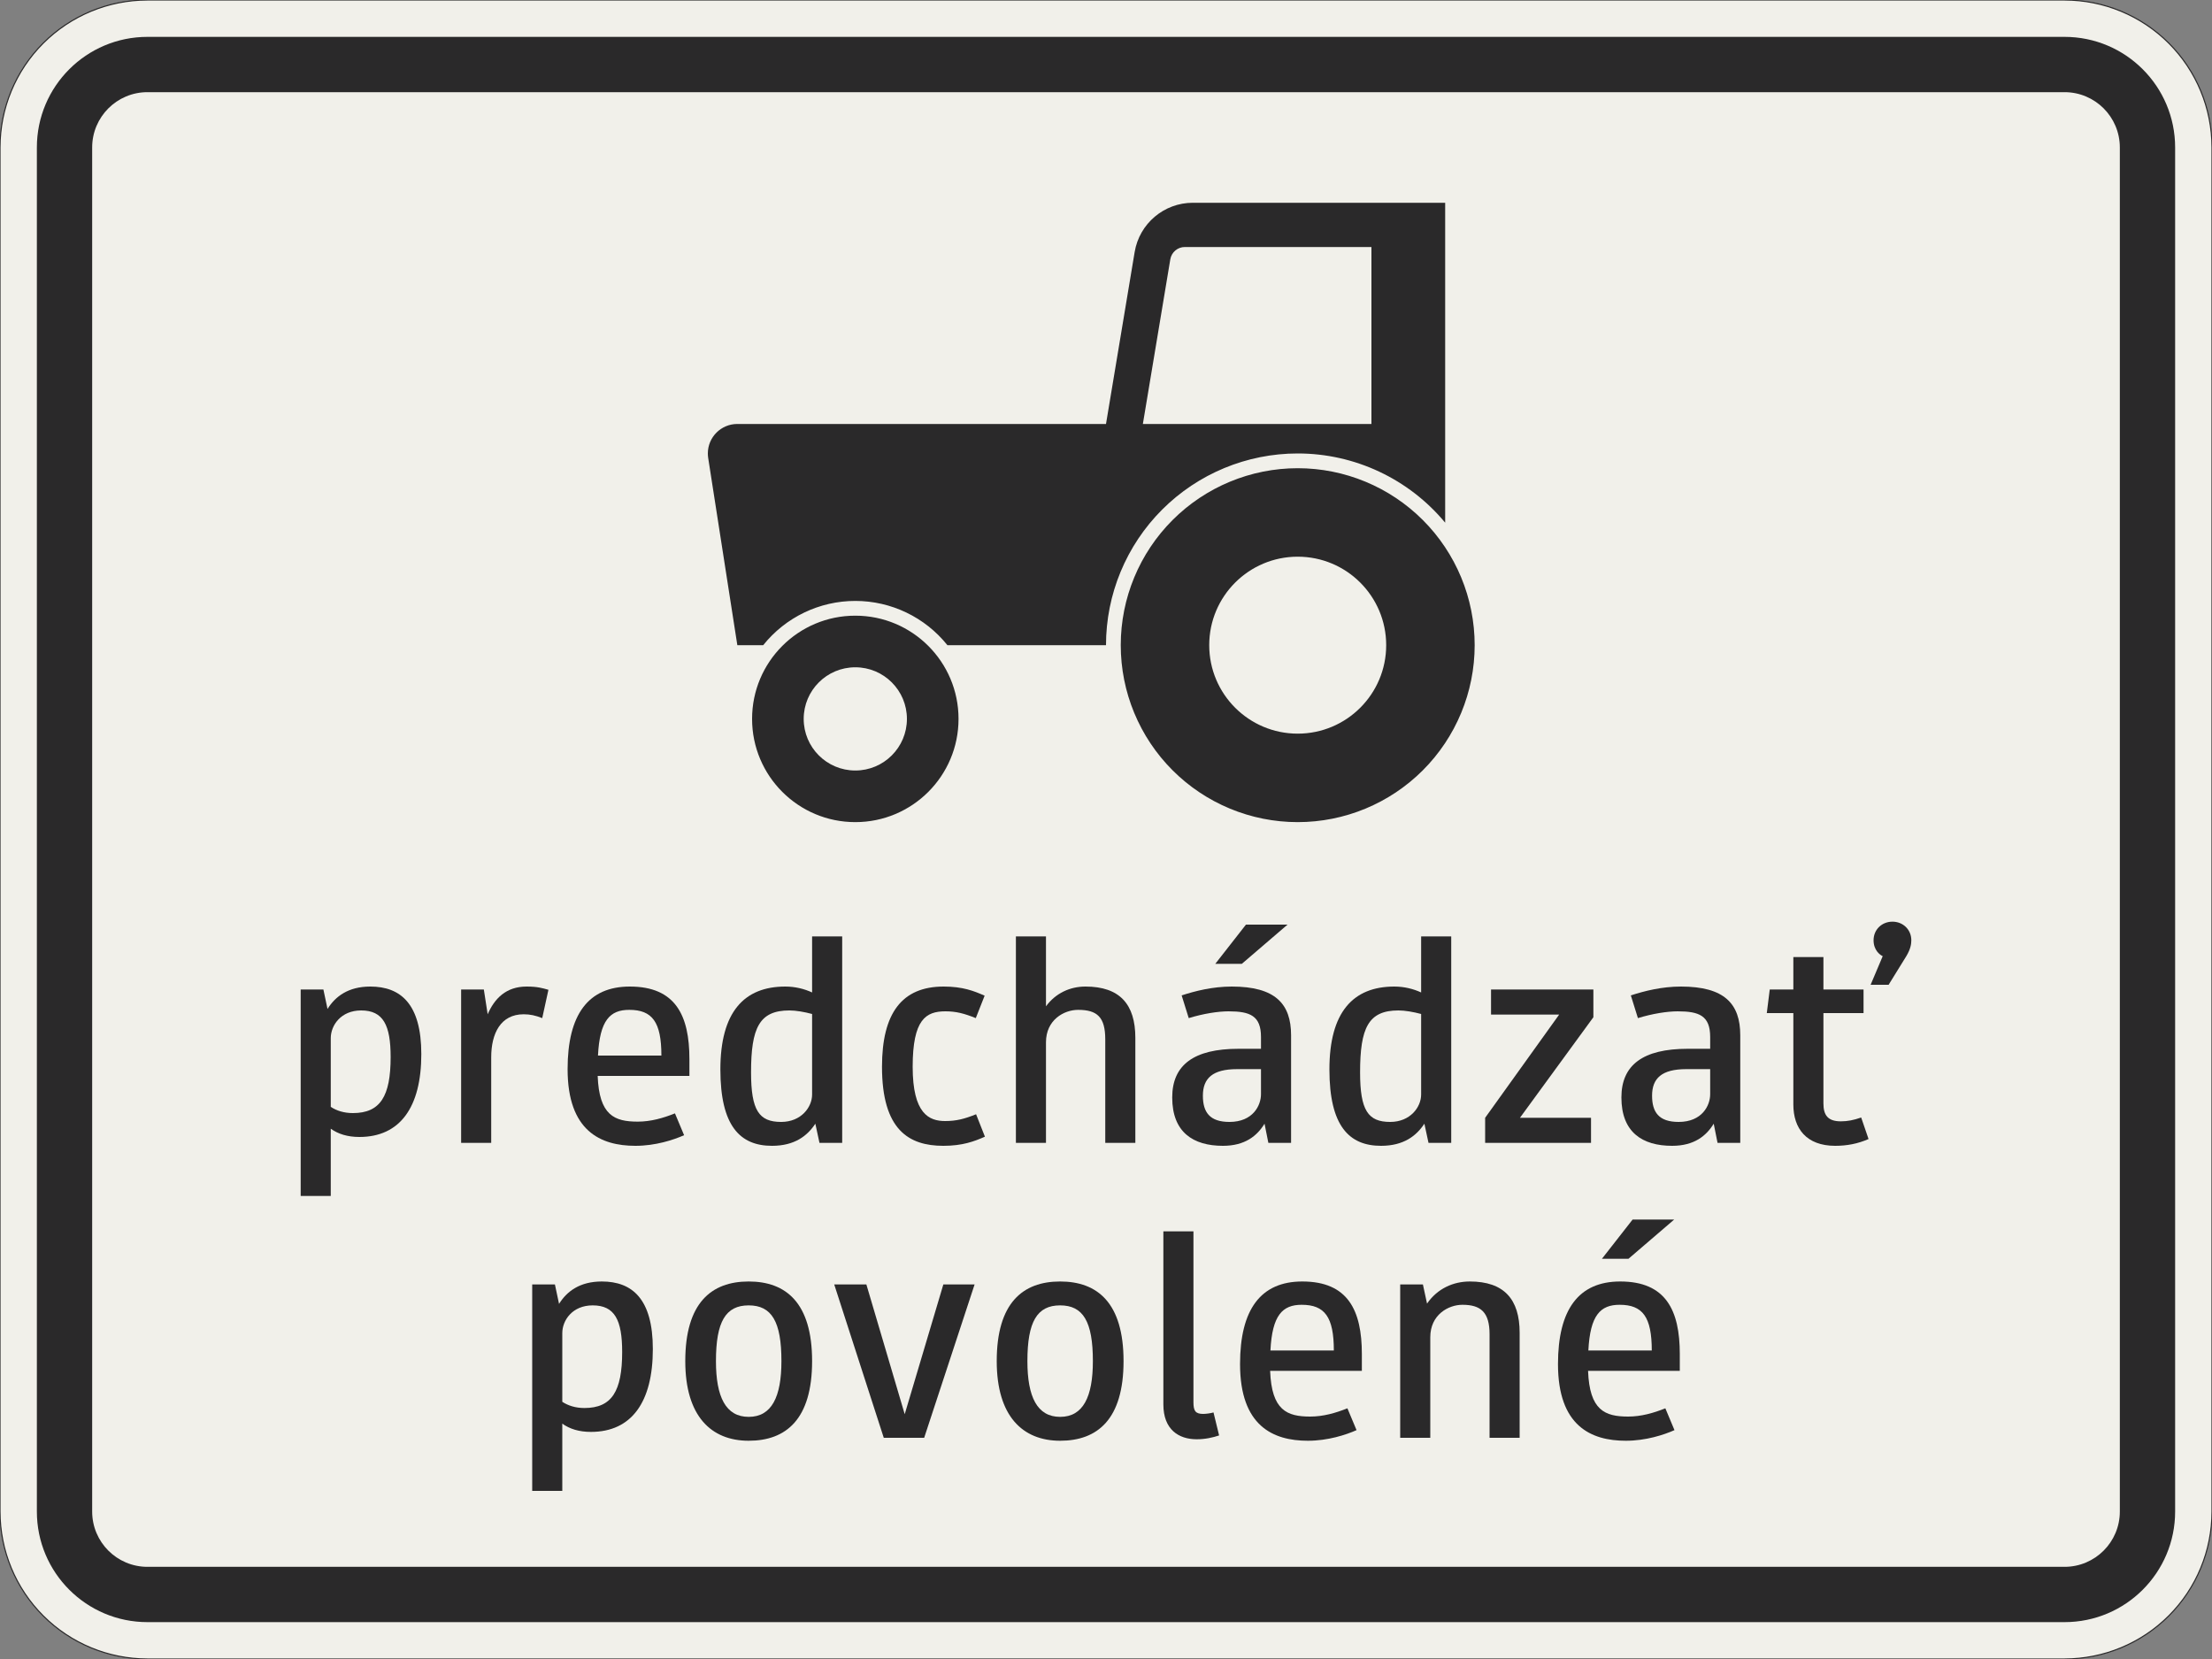 <?xml version="1.0" encoding="UTF-8"?>
<svg xmlns="http://www.w3.org/2000/svg" xmlns:xlink="http://www.w3.org/1999/xlink" width="600mm" height="450mm" viewBox="0 0 6000 4500" version="1.1">
<rect x="0" y="0" width="6000" height="4500" fill="#808080" stroke="none"/>
<defs>
<g>
<symbol overflow="visible" id="glyph0-0">
<path style="stroke:none;" d="M 64 0 L 384 0 L 384 -560 L 64 -560 Z M 133.594 -69.594 L 133.594 -490.406 L 314.406 -490.406 L 314.406 -69.594 Z M 133.594 -69.594 "/>
</symbol>
<symbol overflow="visible" id="glyph0-1">
<path style="stroke:none;" d="M 391.203 -240.797 C 391.203 -376.797 335.203 -424 252.797 -424 C 192.797 -424 157.594 -396.797 136.797 -363.203 L 125.594 -416 L 64 -416 L 64 144 L 145.594 144 L 145.594 -38.406 C 165.594 -24 191.203 -16 223.203 -16 C 333.594 -16 391.203 -96.797 391.203 -240.797 Z M 228 -359.203 C 288 -359.203 308 -319.203 308 -232.797 C 308 -126.406 280 -80.797 205.594 -80.797 C 181.594 -80.797 161.594 -87.203 145.594 -97.594 L 145.594 -284 C 145.594 -318.406 172.797 -359.203 228 -359.203 Z M 228 -359.203 "/>
</symbol>
<symbol overflow="visible" id="glyph0-2">
<path style="stroke:none;" d="M 233.594 -348.797 C 251.203 -348.797 265.594 -345.594 284 -338.406 L 300.797 -415.203 C 284 -420 270.406 -424 241.594 -424 C 185.594 -424 154.406 -391.203 136 -348.797 L 125.594 -416 L 64 -416 L 64 0 L 145.594 0 L 145.594 -232 C 145.594 -296.797 171.203 -348.797 233.594 -348.797 Z M 233.594 -348.797 "/>
</symbol>
<symbol overflow="visible" id="glyph0-3">
<path style="stroke:none;" d="M 234.406 -57.594 C 171.203 -57.594 129.594 -74.406 125.594 -181.594 L 374.406 -181.594 L 374.406 -227.203 C 374.406 -345.594 336.797 -424 212.797 -424 C 100 -424 44 -348 44 -200 C 44 -32 133.594 8 228 8 C 282.406 8 331.203 -8 360 -20.797 L 335.203 -80 C 303.203 -67.203 269.594 -57.594 234.406 -57.594 Z M 211.203 -360.797 C 273.594 -360.797 298.406 -328 298.406 -236.797 L 126.406 -236.797 C 131.203 -332.797 159.203 -360.797 211.203 -360.797 Z M 211.203 -360.797 "/>
</symbol>
<symbol overflow="visible" id="glyph0-4">
<path style="stroke:none;" d="M 44 -199.203 C 44 -45.594 97.594 8 184 8 C 245.594 8 280 -19.203 301.594 -52 L 312.797 0 L 374.406 0 L 374.406 -560 L 292.797 -560 L 292.797 -408 C 272 -417.594 247.203 -424 220 -424 C 108 -424 44 -354.406 44 -199.203 Z M 208.797 -56.797 C 148.797 -56.797 127.203 -88 127.203 -191.203 C 127.203 -312 149.594 -359.203 231.203 -359.203 C 248.797 -359.203 272 -355.203 292.797 -349.594 L 292.797 -131.203 C 292.797 -96.797 263.203 -56.797 208.797 -56.797 Z M 208.797 -56.797 "/>
</symbol>
<symbol overflow="visible" id="glyph0-5">
<path style="stroke:none;" d="M 215.203 -59.203 C 172 -59.203 127.203 -78.406 127.203 -206.406 C 127.203 -335.203 163.203 -356.797 216 -356.797 C 244.797 -356.797 266.406 -351.203 298.406 -338.406 L 322.406 -399.203 C 293.594 -412 263.203 -424 211.203 -424 C 97.594 -424 44 -351.203 44 -206.406 C 44 -35.203 116.797 8 210.406 8 C 262.406 8 294.406 -4 323.203 -16.797 L 299.203 -77.594 C 267.203 -64.797 245.594 -59.203 215.203 -59.203 Z M 215.203 -59.203 "/>
</symbol>
<symbol overflow="visible" id="glyph0-6">
<path style="stroke:none;" d="M 145.594 0 L 145.594 -272.797 C 145.594 -333.594 194.406 -360.797 232.797 -360.797 C 284.797 -360.797 306.406 -340.797 306.406 -280.797 L 306.406 0 L 388 0 L 388 -284.797 C 388 -376 345.594 -424 252.797 -424 C 211.203 -424 172 -406.406 145.594 -370.406 L 145.594 -560 L 64 -560 L 64 0 Z M 145.594 0 "/>
</symbol>
<symbol overflow="visible" id="glyph0-7">
<path style="stroke:none;" d="M 192.797 -356.797 C 251.203 -356.797 280.797 -344.797 280.797 -287.203 L 280.797 -255.203 L 220 -255.203 C 98.406 -255.203 40 -211.203 40 -123.203 C 40 -28.797 96.797 8 177.594 8 C 237.594 8 270.406 -19.203 290.406 -52 L 300.797 0 L 362.406 0 L 362.406 -292 C 362.406 -377.594 319.203 -424 201.594 -424 C 149.594 -424 102.406 -412 65.594 -400 L 84.797 -338.406 C 124 -350.406 164 -356.797 192.797 -356.797 Z M 195.203 -56.797 C 141.594 -56.797 123.203 -83.203 123.203 -128 C 123.203 -175.203 149.594 -200 216 -200 L 280.797 -200 L 280.797 -132 C 280.797 -101.594 259.203 -56.797 195.203 -56.797 Z M 228.797 -485.594 L 352.797 -592 L 240 -592 L 156.797 -485.594 Z M 228.797 -485.594 "/>
</symbol>
<symbol overflow="visible" id="glyph0-8">
<path style="stroke:none;" d="M 321.594 -340.797 L 321.594 -416 L 44 -416 L 44 -348 L 228.797 -348 L 28 -68 L 28 0 L 315.203 0 L 315.203 -68 L 122.406 -68 Z M 321.594 -340.797 "/>
</symbol>
<symbol overflow="visible" id="glyph0-9">
<path style="stroke:none;" d="M 192.797 -356.797 C 251.203 -356.797 280.797 -344.797 280.797 -287.203 L 280.797 -255.203 L 220 -255.203 C 98.406 -255.203 40 -211.203 40 -123.203 C 40 -28.797 96.797 8 177.594 8 C 237.594 8 270.406 -19.203 290.406 -52 L 300.797 0 L 362.406 0 L 362.406 -292 C 362.406 -377.594 319.203 -424 201.594 -424 C 149.594 -424 102.406 -412 65.594 -400 L 84.797 -338.406 C 124 -350.406 164 -356.797 192.797 -356.797 Z M 195.203 -56.797 C 141.594 -56.797 123.203 -83.203 123.203 -128 C 123.203 -175.203 149.594 -200 216 -200 L 280.797 -200 L 280.797 -132 C 280.797 -101.594 259.203 -56.797 195.203 -56.797 Z M 195.203 -56.797 "/>
</symbol>
<symbol overflow="visible" id="glyph0-10">
<path style="stroke:none;" d="M 84 -104 C 84 -39.203 119.203 8 197.594 8 C 228.797 8 259.203 2.406 288 -10.406 L 268 -68.797 C 247.203 -61.594 231.203 -58.406 212.797 -58.406 C 176.797 -58.406 165.594 -76 165.594 -107.203 L 165.594 -352 L 274.406 -352 L 274.406 -416 L 165.594 -416 L 165.594 -504 L 84 -504 L 84 -416 L 20 -416 L 12 -352 L 84 -352 Z M 301.594 -549.594 C 301.594 -522.406 319.203 -509.594 326.406 -506.406 L 293.594 -428.797 L 342.406 -428.797 L 390.406 -506.406 C 402.406 -526.406 404 -540 404 -549.594 C 404 -578.406 381.594 -600 352.797 -600 C 324 -600 301.594 -578.406 301.594 -549.594 Z M 301.594 -549.594 "/>
</symbol>
<symbol overflow="visible" id="glyph0-11">
<path style="stroke:none;" d="M 216 8 C 317.594 8 388 -50.406 388 -208 C 388 -365.594 317.594 -424 216 -424 C 114.406 -424 44 -365.594 44 -208 C 44 -58.406 114.406 8 216 8 Z M 216 -359.203 C 278.406 -359.203 304.797 -315.203 304.797 -208 C 304.797 -111.203 278.406 -56.797 216 -56.797 C 153.594 -56.797 127.203 -111.203 127.203 -208 C 127.203 -315.203 153.594 -359.203 216 -359.203 Z M 216 -359.203 "/>
</symbol>
<symbol overflow="visible" id="glyph0-12">
<path style="stroke:none;" d="M 396.797 -416 L 312 -416 L 207.203 -64 L 103.203 -416 L 16 -416 L 150.406 0 L 260 0 Z M 396.797 -416 "/>
</symbol>
<symbol overflow="visible" id="glyph0-13">
<path style="stroke:none;" d="M 200 -68.797 C 192 -66.406 179.203 -64.797 172 -64.797 C 150.406 -64.797 145.594 -73.594 145.594 -96.797 L 145.594 -560 L 64 -560 L 64 -90.406 C 64 -22.406 105.594 4 154.406 4 C 177.594 4 198.406 -0.797 215.203 -6.406 Z M 200 -68.797 "/>
</symbol>
<symbol overflow="visible" id="glyph0-14">
<path style="stroke:none;" d="M 388 0 L 388 -284.797 C 388 -376 345.594 -424 252.797 -424 C 208 -424 164.797 -404.797 136.797 -364 L 125.594 -416 L 64 -416 L 64 0 L 145.594 0 L 145.594 -272.797 C 145.594 -333.594 194.406 -360.797 232.797 -360.797 C 282.406 -360.797 306.406 -340.797 306.406 -280.797 L 306.406 0 Z M 388 0 "/>
</symbol>
<symbol overflow="visible" id="glyph0-15">
<path style="stroke:none;" d="M 234.406 -57.594 C 171.203 -57.594 129.594 -74.406 125.594 -181.594 L 374.406 -181.594 L 374.406 -227.203 C 374.406 -345.594 336.797 -424 212.797 -424 C 100 -424 44 -348 44 -200 C 44 -32 133.594 8 228 8 C 282.406 8 331.203 -8 360 -20.797 L 335.203 -80 C 303.203 -67.203 269.594 -57.594 234.406 -57.594 Z M 211.203 -360.797 C 273.594 -360.797 298.406 -328 298.406 -236.797 L 126.406 -236.797 C 131.203 -332.797 159.203 -360.797 211.203 -360.797 Z M 235.203 -485.594 L 359.203 -592 L 246.406 -592 L 163.203 -485.594 Z M 235.203 -485.594 "/>
</symbol>
</g>
</defs>
<g id="surface3061">
<path style="fill-rule:evenodd;fill:rgb(94.51%,94.118%,91.765%);fill-opacity:1;stroke-width:0.3;stroke-linecap:butt;stroke-linejoin:miter;stroke:rgb(16.471%,16.078%,16.471%);stroke-opacity:1;stroke-miterlimit:3;" d="M -260 -225 C -270.609 -225 -280.783 -220.786 -288.284 -213.284 C -295.786 -205.783 -300 -195.609 -300 -185 L -300 185 C -300 195.609 -295.786 205.783 -288.284 213.284 C -280.783 220.786 -270.609 225 -260 225 L 260 225 C 270.609 225 280.783 220.786 288.284 213.284 C 295.786 205.783 300 195.609 300 185 L 300 -185 C 300 -195.609 295.786 -205.783 288.284 -213.284 C 280.783 -220.786 270.609 -225 260 -225 L -260 -225 " transform="matrix(10,0,0,-10,3000,2250)"/>
<path style=" stroke:none;fill-rule:evenodd;fill:rgb(16.471%,16.078%,16.471%);fill-opacity:1;" d="M 400 4400 C 234.316 4400 100 4265.684 100 4100 L 100 400 C 100 234.316 234.316 100 400 100 L 5600 100 C 5765.684 100 5900 234.316 5900 400 L 5900 4100 C 5900 4265.684 5765.684 4400 5600 4400 L 400 4400 M 400 4250 C 317.156 4250 250 4182.844 250 4100 L 250 400 C 250 317.156 317.156 250 400 250 L 5600 250 C 5682.844 250 5750 317.156 5750 400 L 5750 4100 C 5750 4182.844 5682.844 4250 5600 4250 L 400 4250 "/>
<path style=" stroke:none;fill-rule:evenodd;fill:rgb(16.471%,16.078%,16.471%);fill-opacity:1;" d="M 3920 550 L 3235.539 550 C 3157.328 550 3090.578 606.547 3077.719 683.695 L 3000 1150 L 2000 1150 C 1955.816 1150 1920 1185.816 1920 1230 C 1920 1234.121 1920.32 1238.234 1920.953 1242.309 L 2000 1750 L 2070.199 1750 C 2130.93 1674.148 2222.832 1630 2320 1630 C 2417.168 1630 2509.07 1674.148 2569.801 1750 L 3000 1750 C 3000 1612.086 3054.785 1479.824 3152.305 1382.305 C 3249.824 1284.785 3382.086 1230 3520 1230 C 3674.613 1230 3821.207 1298.801 3920 1417.734 L 3920 550 M 3720 670 L 3213.887 670 C 3194.332 670 3177.645 684.137 3174.43 703.426 L 3100 1150 L 3720 1150 L 3720 670 M 4000 1750 C 4000 1622.695 3949.43 1500.605 3859.41 1410.59 C 3769.395 1320.57 3647.305 1270 3520 1270 C 3392.695 1270 3270.605 1320.57 3180.59 1410.59 C 3090.57 1500.605 3040 1622.695 3040 1750 C 3040 1877.305 3090.57 1999.395 3180.59 2089.41 C 3270.605 2179.43 3392.695 2230 3520 2230 C 3647.305 2230 3769.395 2179.43 3859.41 2089.41 C 3949.43 1999.395 4000 1877.305 4000 1750 M 3760 1750 C 3760 1617.453 3652.547 1510 3520 1510 C 3387.453 1510 3280 1617.453 3280 1750 C 3280 1882.547 3387.453 1990 3520 1990 C 3652.547 1990 3760 1882.547 3760 1750 M 2600 1950 C 2600 1795.359 2474.641 1670 2320 1670 C 2165.359 1670 2040 1795.359 2040 1950 C 2040 2104.641 2165.359 2230 2320 2230 C 2474.641 2230 2600 2104.641 2600 1950 M 2460 1950 C 2460 1872.68 2397.32 1810 2320 1810 C 2242.68 1810 2180 1872.68 2180 1950 C 2180 2027.32 2242.68 2090 2320 2090 C 2397.32 2090 2460 2027.32 2460 1950 "/>
<g style="fill:rgb(16.471%,16.078%,16.471%);fill-opacity:1;">
  <use xlink:href="#glyph0-1" x="751.602" y="3100"/>
  <use xlink:href="#glyph0-2" x="1186.802" y="3100"/>
  <use xlink:href="#glyph0-3" x="1495.602" y="3100"/>
  <use xlink:href="#glyph0-4" x="1910.002" y="3100"/>
  <use xlink:href="#glyph0-5" x="2348.402" y="3100"/>
  <use xlink:href="#glyph0-6" x="2691.602" y="3100"/>
  <use xlink:href="#glyph0-7" x="3139.602" y="3100"/>
  <use xlink:href="#glyph0-4" x="3562.002" y="3100"/>
  <use xlink:href="#glyph0-8" x="4000.402" y="3100"/>
  <use xlink:href="#glyph0-9" x="4358.002" y="3100"/>
  <use xlink:href="#glyph0-10" x="4780.402" y="3100"/>
</g>
<g style="fill:rgb(16.471%,16.078%,16.471%);fill-opacity:1;">
  <use xlink:href="#glyph0-1" x="1379.602" y="3900"/>
  <use xlink:href="#glyph0-11" x="1814.802" y="3900"/>
  <use xlink:href="#glyph0-12" x="2246.802" y="3900"/>
  <use xlink:href="#glyph0-11" x="2659.602" y="3900"/>
  <use xlink:href="#glyph0-13" x="3091.602" y="3900"/>
  <use xlink:href="#glyph0-3" x="3319.602" y="3900"/>
  <use xlink:href="#glyph0-14" x="3734.002" y="3900"/>
  <use xlink:href="#glyph0-15" x="4182.002" y="3900"/>
</g>
</g>
</svg>
